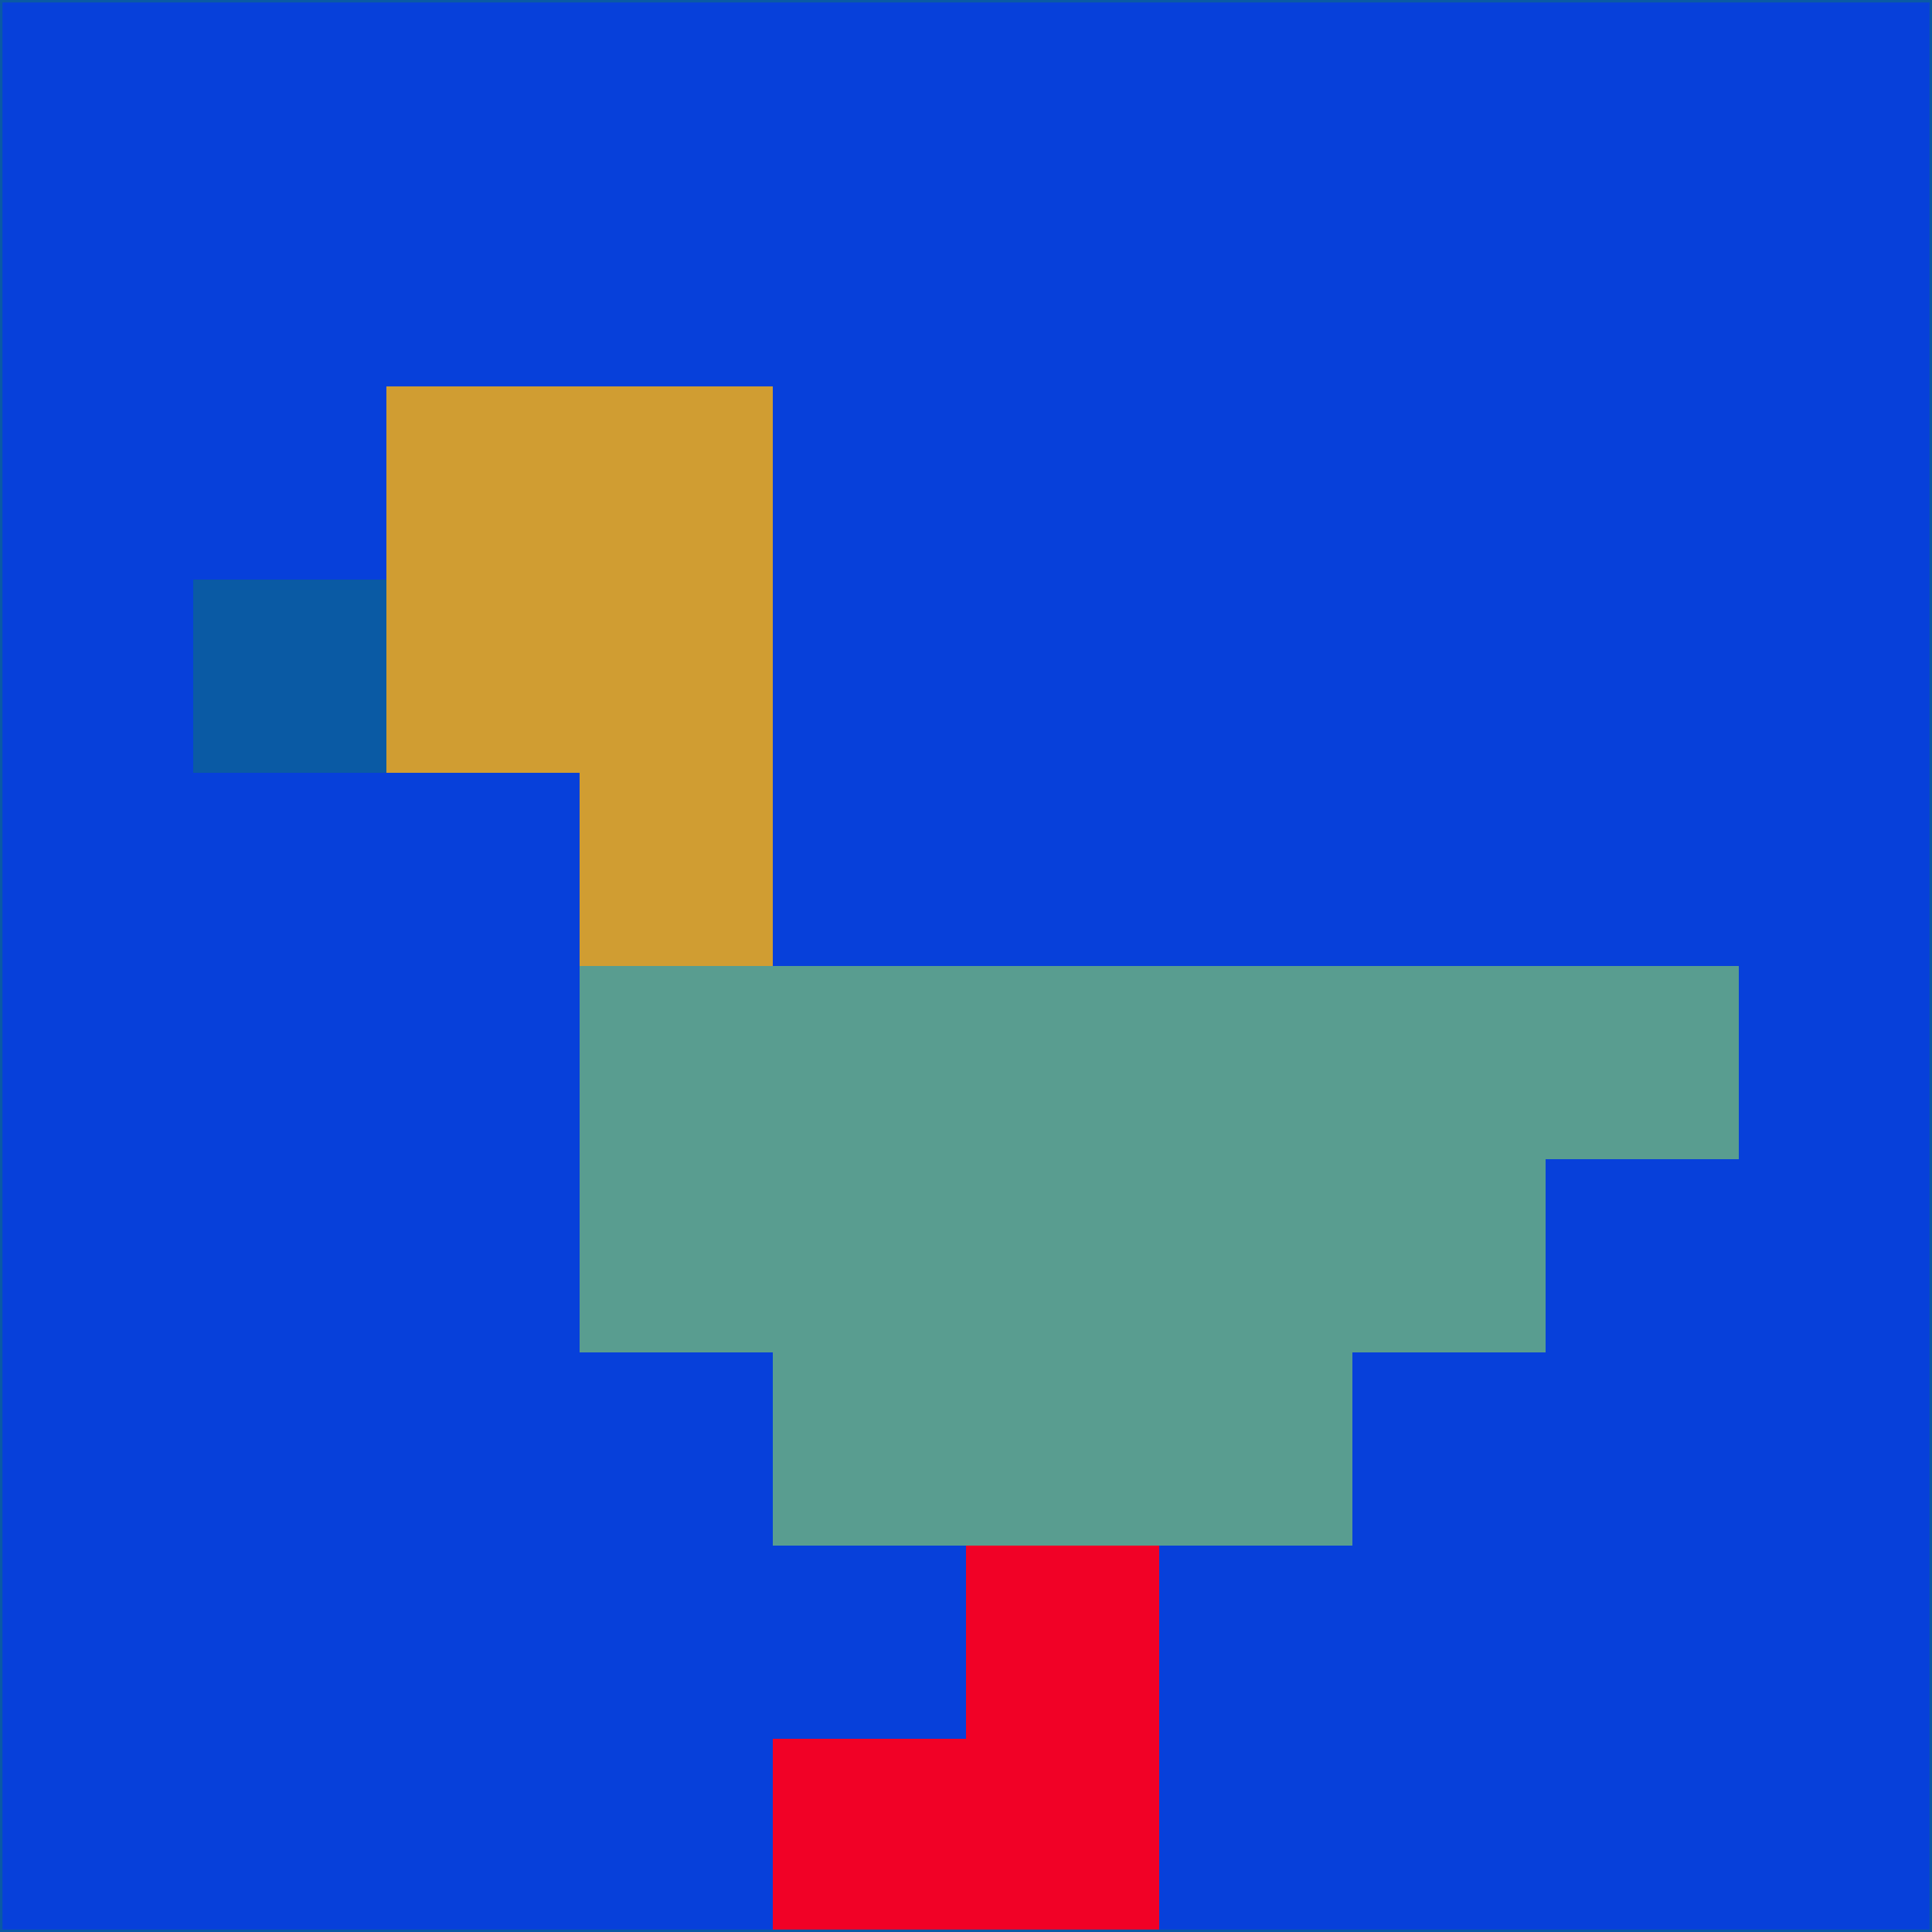 <svg xmlns="http://www.w3.org/2000/svg" version="1.1" width="785" height="785">
  <title>'goose-pfp-694263' by Dmitri Cherniak (Cyberpunk Edition)</title>
  <desc>
    seed=587623
    backgroundColor=#0740da
    padding=20
    innerPadding=0
    timeout=500
    dimension=1
    border=false
    Save=function(){return n.handleSave()}
    frame=12

    Rendered at 2024-09-15T22:37:00.618Z
    Generated in 1ms
    Modified for Cyberpunk theme with new color scheme
  </desc>
  <defs/>
  <rect width="100%" height="100%" fill="#0740da"/>
  <g>
    <g id="0-0">
      <rect x="0" y="0" height="785" width="785" fill="#0740da"/>
      <g>
        <!-- Neon blue -->
        <rect id="0-0-2-2-2-2" x="157" y="157" width="157" height="157" fill="#d09d32"/>
        <rect id="0-0-3-2-1-4" x="235.5" y="157" width="78.5" height="314" fill="#d09d32"/>
        <!-- Electric purple -->
        <rect id="0-0-4-5-5-1" x="314" y="392.5" width="392.5" height="78.5" fill="#599d90"/>
        <rect id="0-0-3-5-5-2" x="235.5" y="392.5" width="392.5" height="157" fill="#599d90"/>
        <rect id="0-0-4-5-3-3" x="314" y="392.5" width="235.5" height="235.5" fill="#599d90"/>
        <!-- Neon pink -->
        <rect id="0-0-1-3-1-1" x="78.5" y="235.5" width="78.5" height="78.5" fill="#0a5aa4"/>
        <!-- Cyber yellow -->
        <rect id="0-0-5-8-1-2" x="392.5" y="628" width="78.5" height="157" fill="#f10126"/>
        <rect id="0-0-4-9-2-1" x="314" y="706.5" width="157" height="78.5" fill="#f10126"/>
      </g>
      <rect x="0" y="0" stroke="#0a5aa4" stroke-width="2" height="785" width="785" fill="none"/>
    </g>
  </g>
  <script xmlns=""/>
</svg>